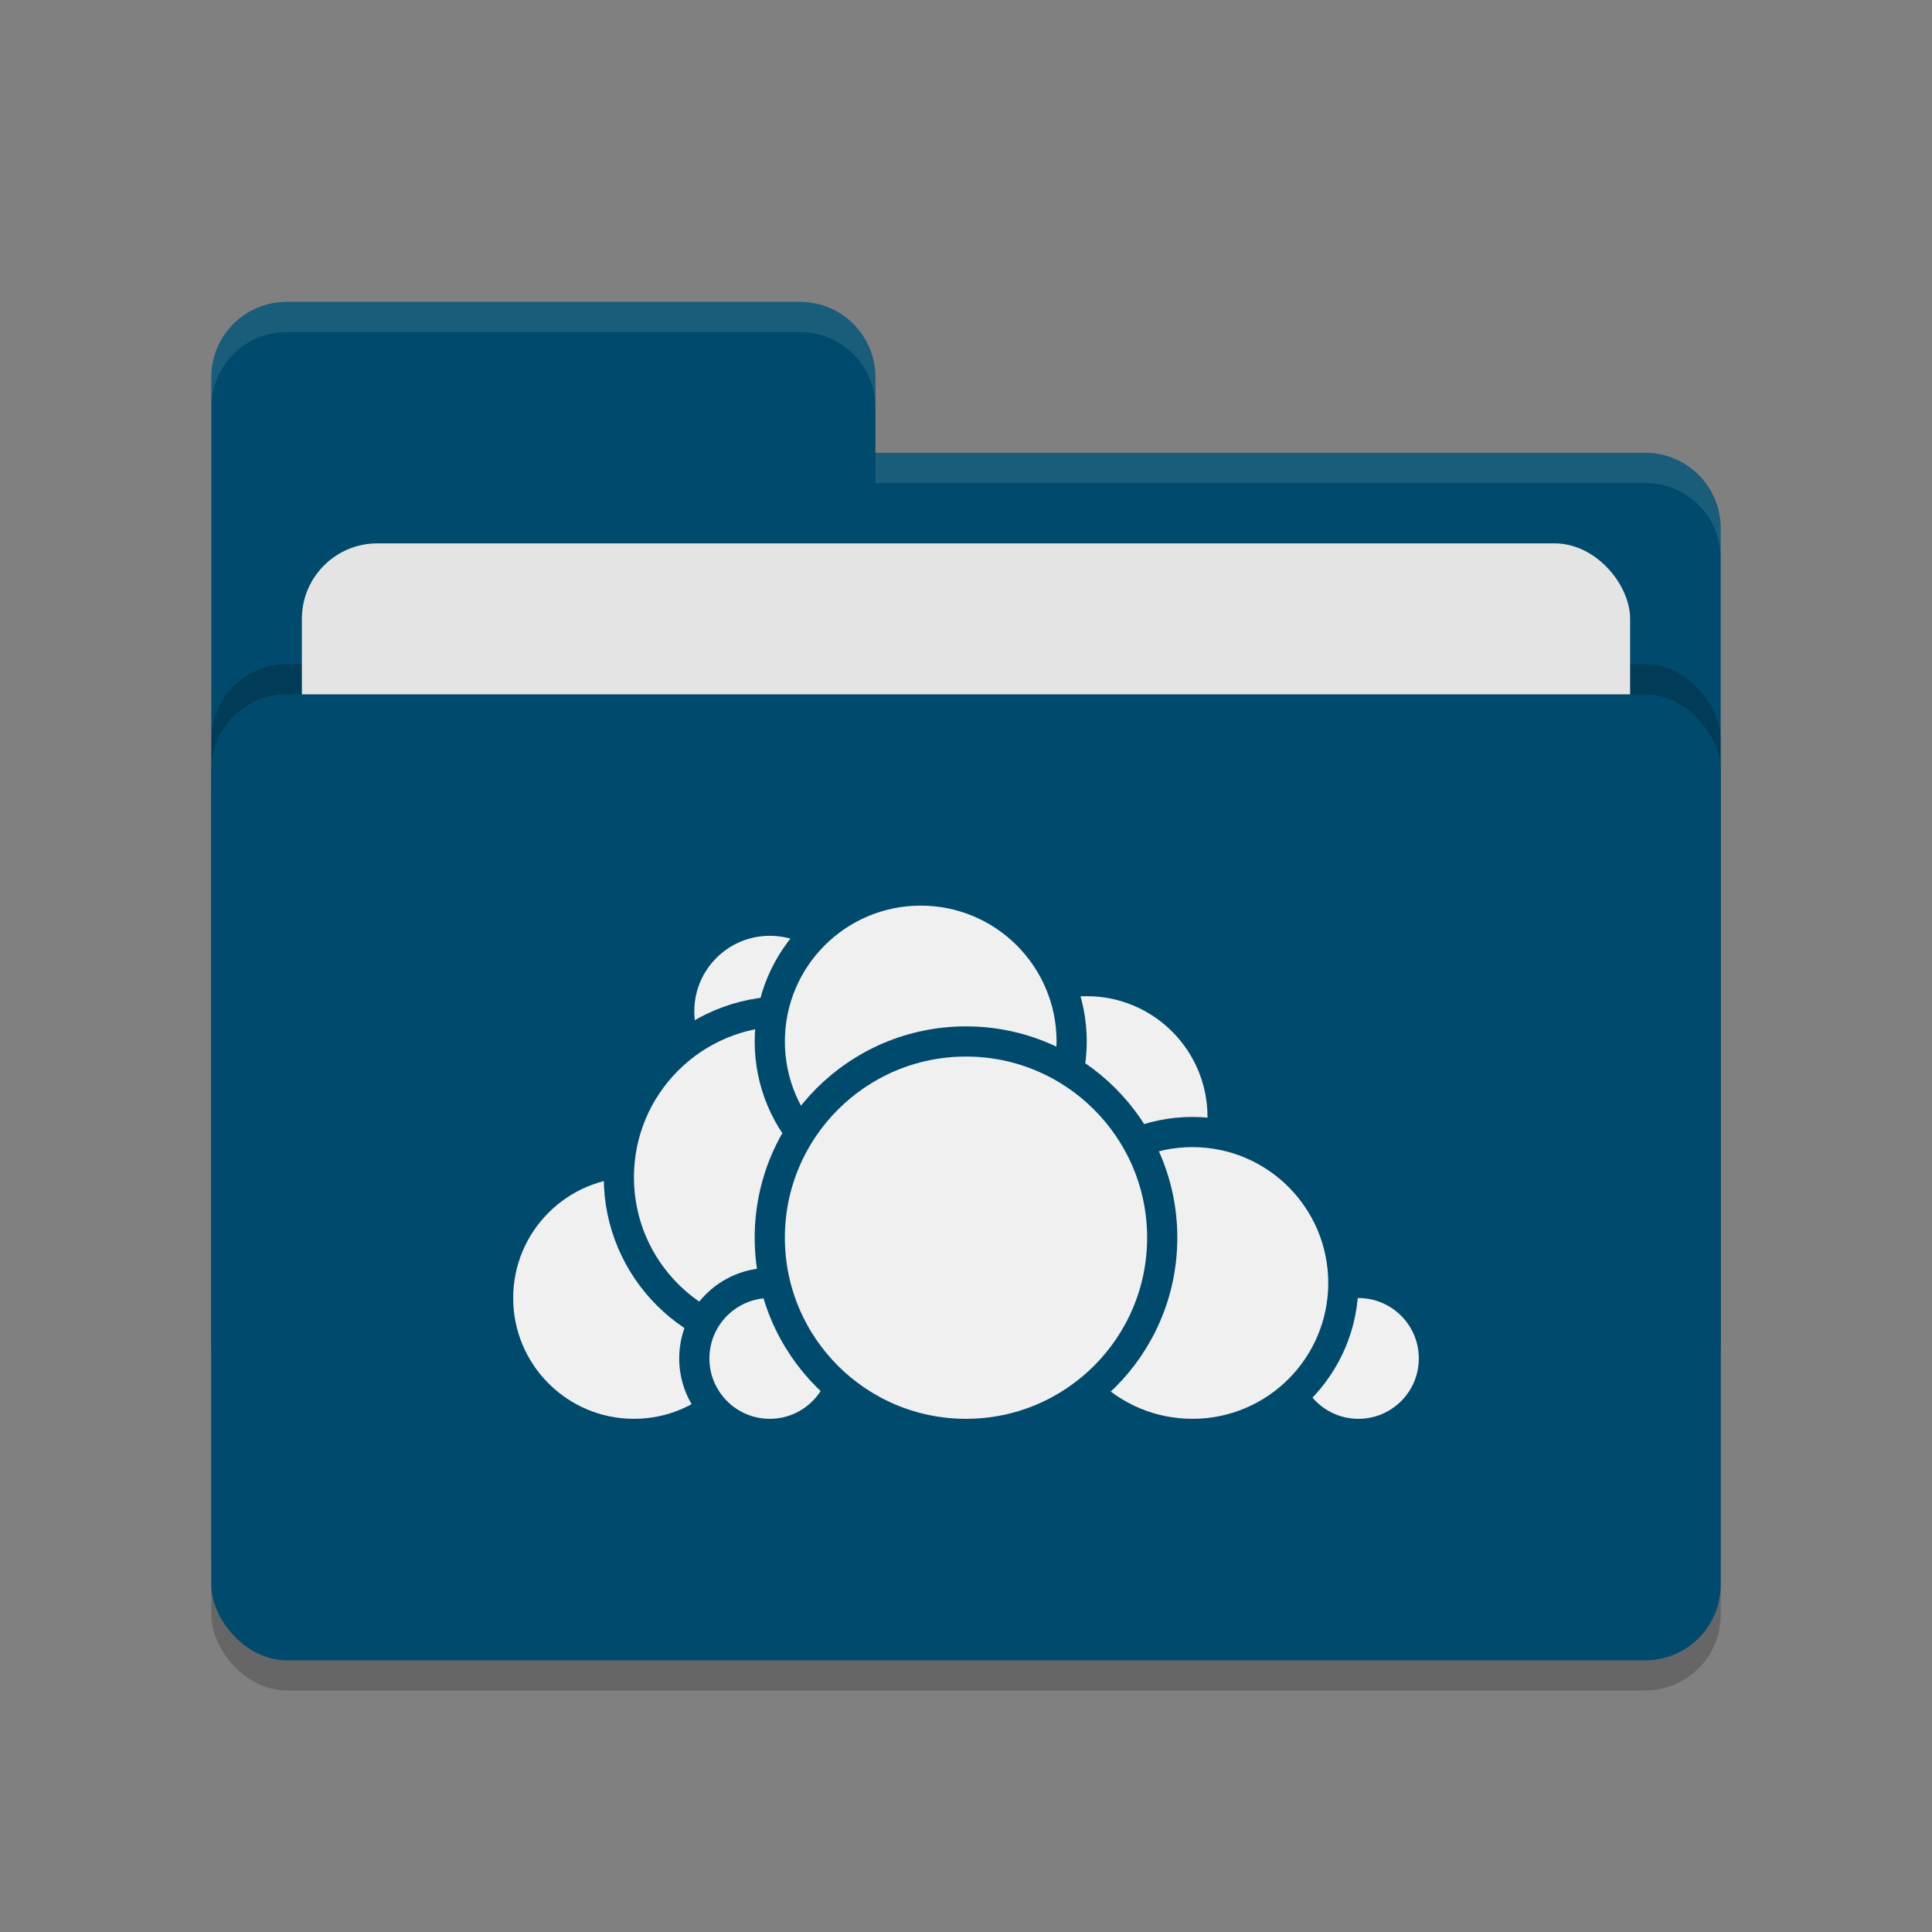 <svg xmlns="http://www.w3.org/2000/svg" width="64" height="64" version="1.1">
 <rect width="100%" height="100%" fill="#808080" stroke="none"/>
 <rect style="opacity:0.2" width="50" height="32" x="7" y="24" rx="2.5" ry="2.5"/>
 <path style="fill:#004b6d" d="M 7,44.5 C 7,45.885 8.115,47 9.5,47 H 54.5 C 55.885,47 57,45.885 57,44.5 V 17.5 C 57,16.115 55.885,15 54.5,15 H 29 V 12.5 C 29,11.115 27.885,10 26.5,10 H 9.5 C 8.115,10 7,11.115 7,12.5"/>
 <rect style="opacity:0.2" width="50" height="32" x="7" y="22" rx="2.5" ry="2.5"/>
 <rect style="fill:#e4e4e4" width="44" height="20" x="10" y="18" rx="2.5" ry="2.5"/>
 <rect style="fill:#004b6d" width="50" height="32" x="7" y="23" rx="2.5" ry="2.5"/>
 <path style="opacity:0.1;fill:#ffffff" d="M 9.5,10 C 8.115,10 7,11.115 7,12.5 V 13.5 C 7,12.115 8.115,11 9.5,11 H 26.5 C 27.885,11 29,12.115 29,13.5 V 12.5 C 29,11.115 27.885,10 26.5,10 Z M 29,15 V 16 H 54.5 C 55.89,16 57,17.115 57,18.5 V 17.5 C 57,16.115 55.89,15 54.5,15 Z"/>
 <g>
  <circle style="fill:#f0f0f0;stroke:#004b6d;stroke-linecap:round;stroke-linejoin:round" cx="36" cy="37" r="4.5"/>
  <circle style="fill:#f0f0f0;stroke:#004b6d;stroke-linecap:round;stroke-linejoin:round" cx="45" cy="45" r="2.5"/>
  <circle style="fill:#f0f0f0;stroke:#004b6d;stroke-linecap:round;stroke-linejoin:round" cx="39.5" cy="42.5" r="5"/>
  <circle style="fill:#f0f0f0;stroke:#004b6d;stroke-linecap:round;stroke-linejoin:round" cx="21" cy="43" r="4.5"/>
  <circle style="fill:#f0f0f0;stroke:#004b6d;stroke-linecap:round;stroke-linejoin:round" cx="25.5" cy="33.5" r="3"/>
  <circle style="fill:#f0f0f0;stroke:#004b6d;stroke-linecap:round;stroke-linejoin:round" cx="26" cy="39" r="5.5"/>
  <circle style="fill:#f0f0f0;stroke:#004b6d;stroke-linecap:round;stroke-linejoin:round" cx="25.5" cy="45" r="2.5"/>
  <circle style="fill:#f0f0f0;stroke:#004b6d;stroke-linecap:round;stroke-linejoin:round" cx="30.5" cy="34.5" r="5"/>
  <circle style="fill:#f0f0f0;stroke:#004b6d;stroke-linecap:round;stroke-linejoin:round" cx="32" cy="41" r="6.5"/>
 </g>
</svg>

